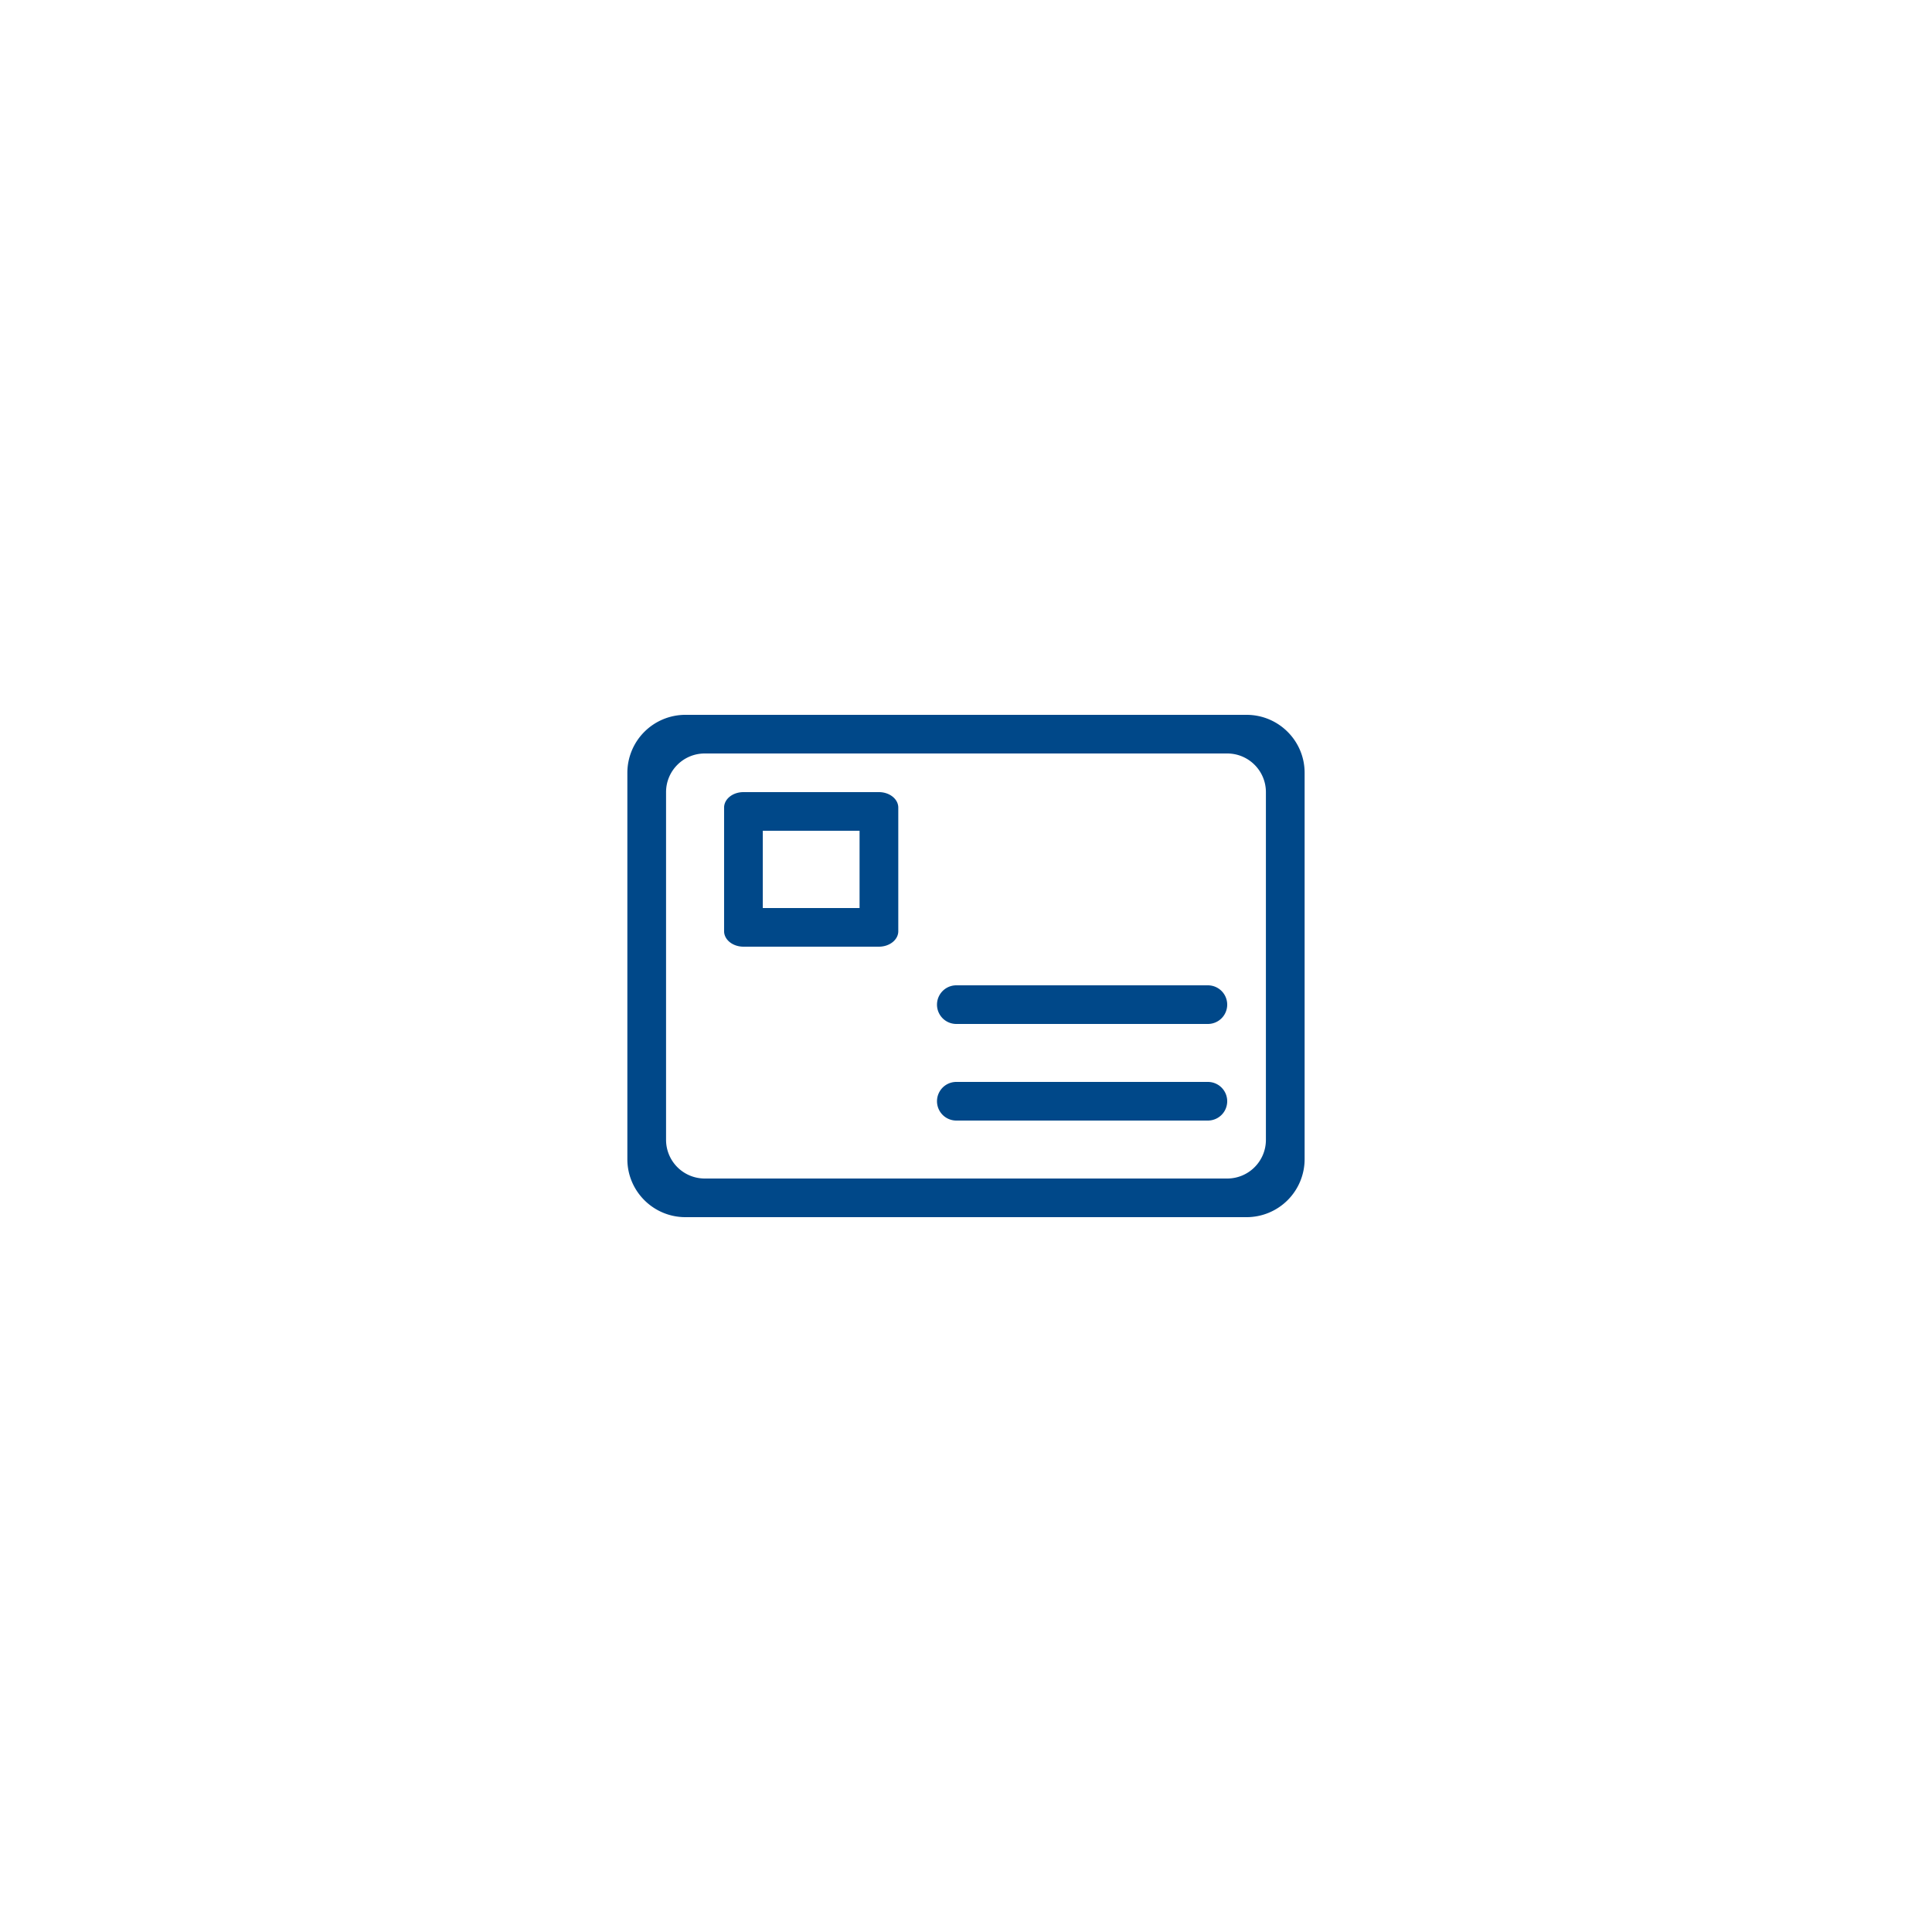 <svg xmlns="http://www.w3.org/2000/svg" width="100" height="100" viewBox="0 0 100 100"><path fill="#004889" d="M45.493 41h-7.012c-.554 0-1.002.357-1.002.801v6.398c0 .441.448.801 1.002.801h7.012c.553 0 1.002-.357 1.002-.801v-6.398c0-.443-.451-.801-1.002-.801zm-1.002 6h-5.009v-4h5.009v4zm18.029 4H49.499a.999.999 0 1 0 0 2H62.52a.999.999 0 1 0 0-2zm2.003-14H35.477a3.004 3.004 0 0 0-3.005 3v20c0 1.655 1.346 3 3.005 3h29.046a3.004 3.004 0 0 0 3.004-3V40c0-1.655-1.345-3-3.004-3zm1 22c0 1.104-.896 2-2.002 2H36.478a2.003 2.003 0 0 1-2.003-2V41c0-1.104.896-2 2.003-2h27.043c1.105 0 2.002.896 2.002 2v18zm-3.003-3H49.499a.999.999 0 1 0 0 2H62.52a.999.999 0 1 0 0-2z"/></svg>